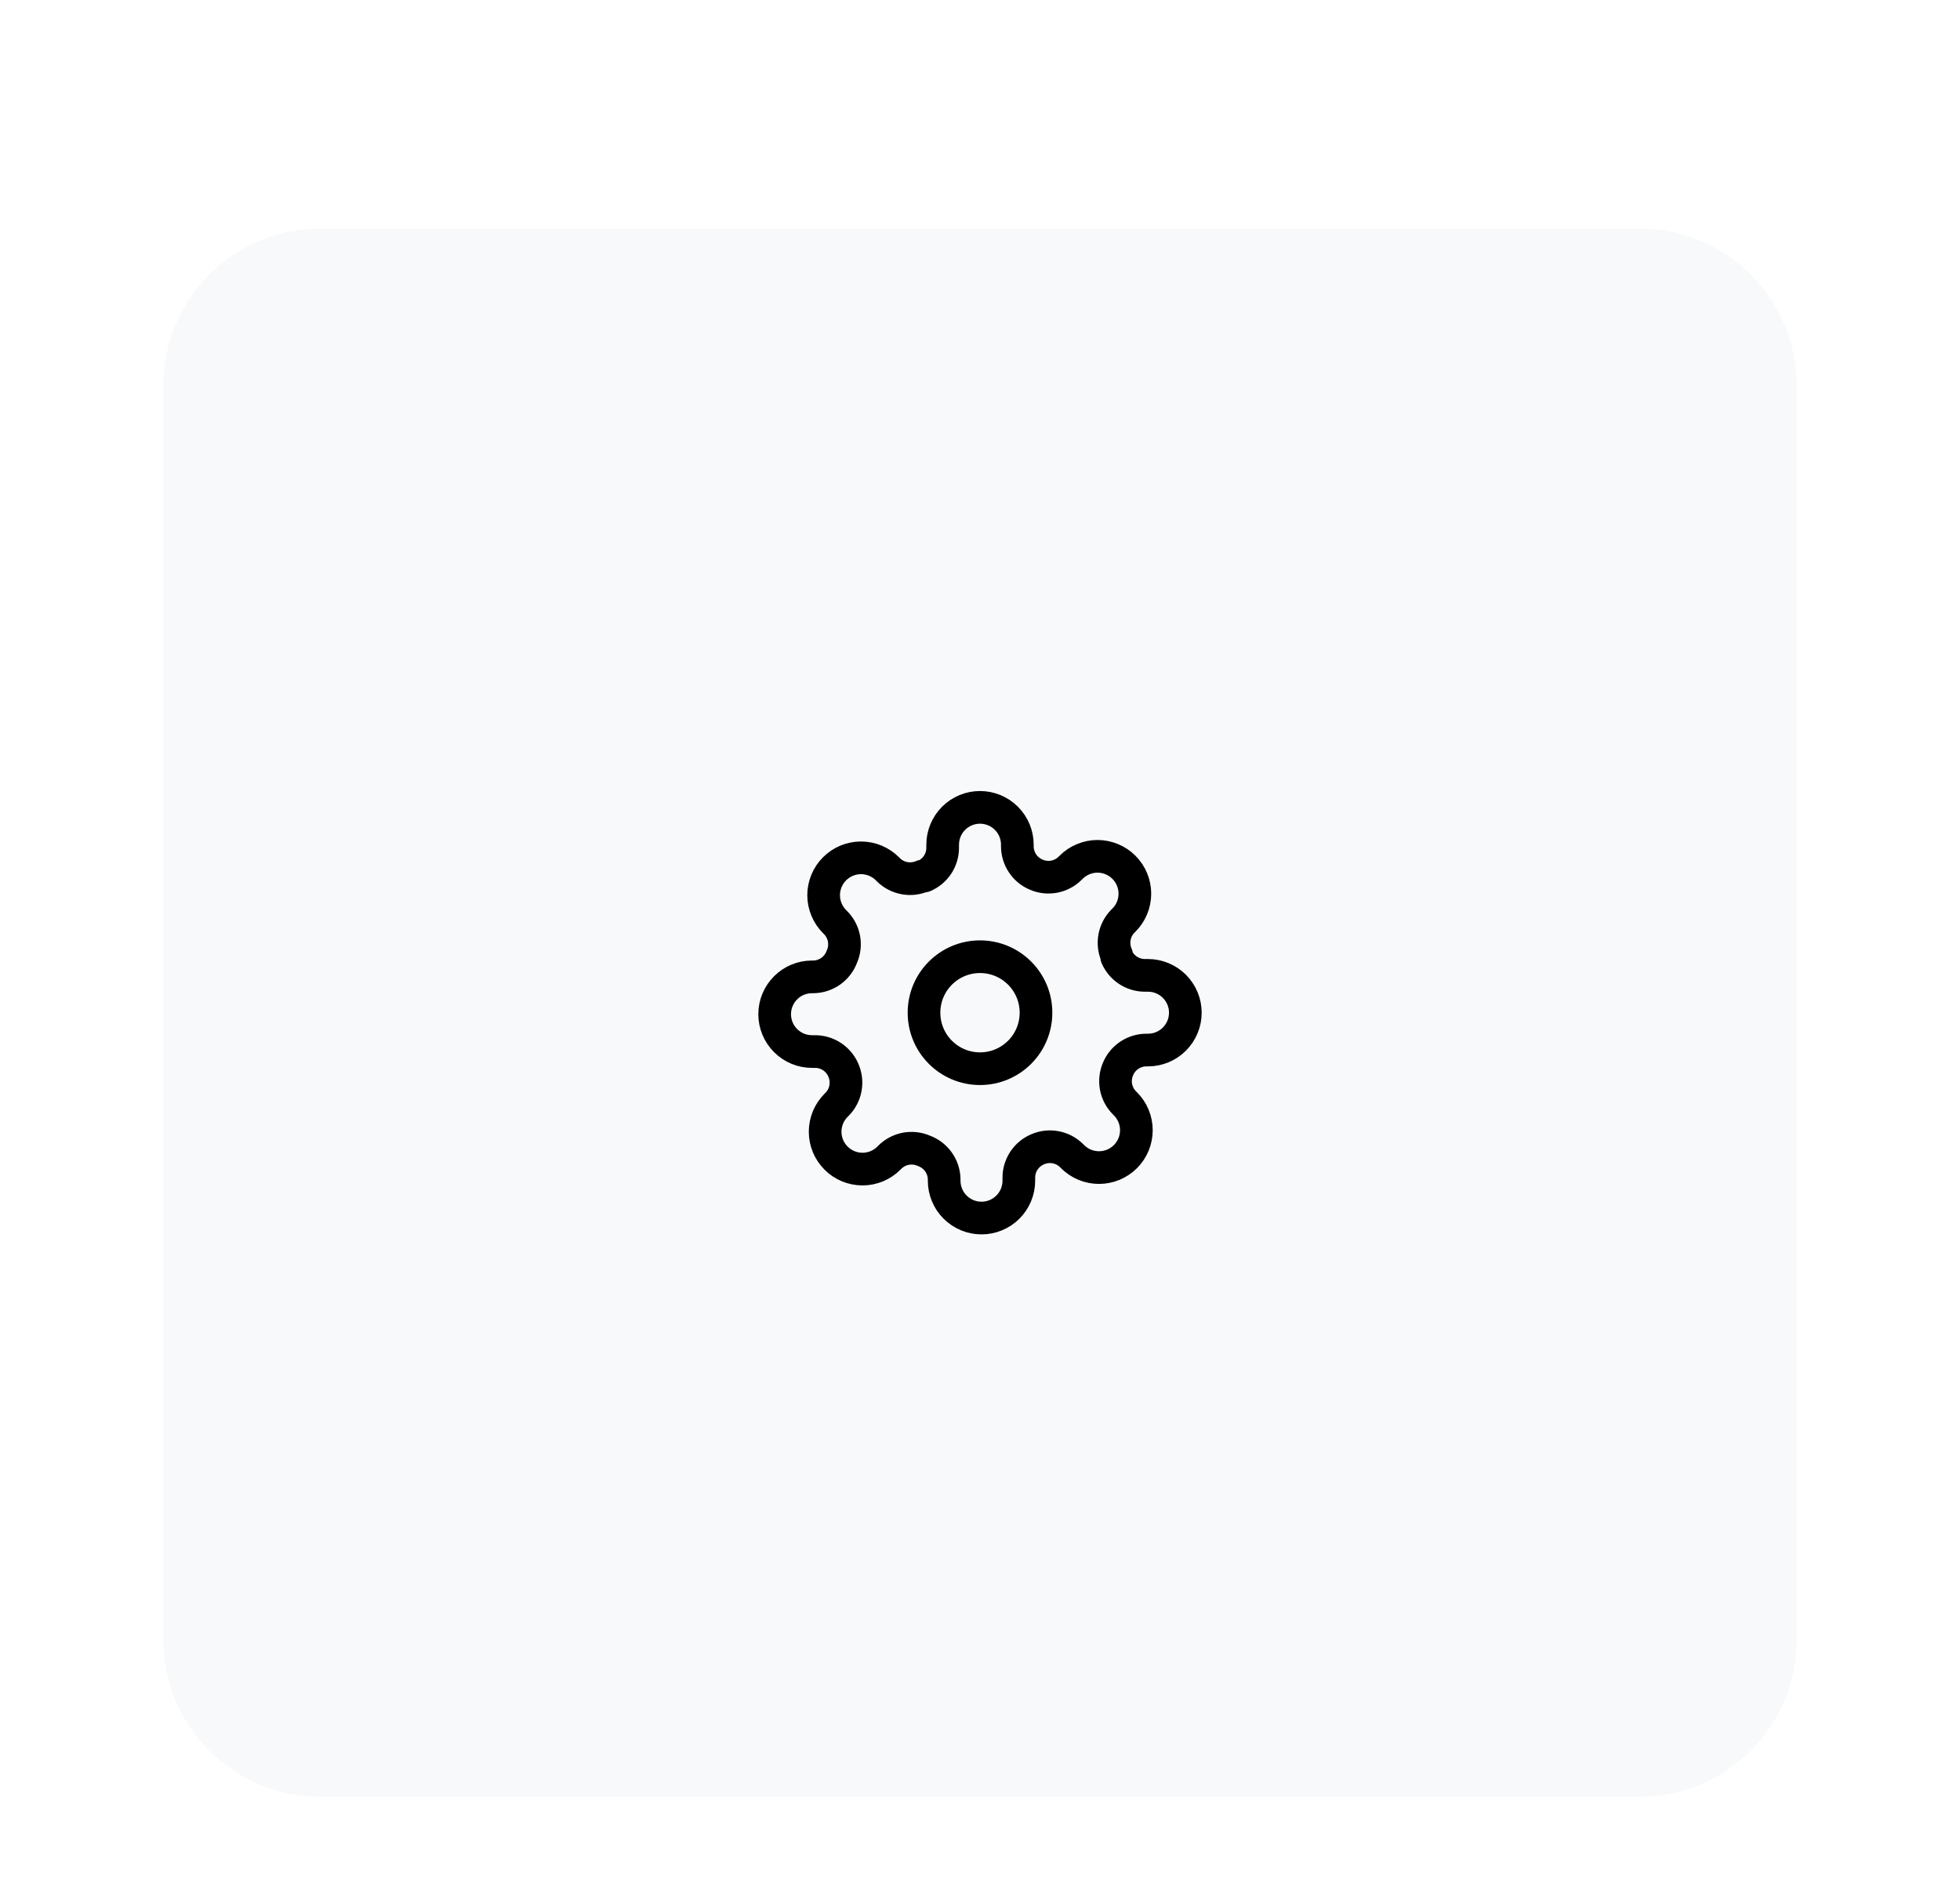 <svg width="60" height="58" viewBox="0 0 60 58" fill="none" xmlns="http://www.w3.org/2000/svg">
<g filter="url(#filter0_dd_1720_465615)">
<path d="M5 5.8C5 3.149 7.149 1 9.8 1H50.2C52.851 1 55 3.149 55 5.8V44.2C55 46.851 52.851 49 50.2 49H9.8C7.149 49 5 46.851 5 44.2V5.8Z" fill="#F8F9FA"/>
<path d="M30 26.714C30.947 26.714 31.714 25.947 31.714 25C31.714 24.053 30.947 23.286 30 23.286C29.053 23.286 28.286 24.053 28.286 25C28.286 25.947 29.053 26.714 30 26.714Z" stroke="black" stroke-linecap="round" stroke-linejoin="round"/>
<path d="M34.229 26.714C34.153 26.887 34.13 27.078 34.163 27.263C34.197 27.449 34.285 27.62 34.417 27.754L34.452 27.789C34.558 27.895 34.642 28.021 34.7 28.16C34.757 28.298 34.787 28.447 34.787 28.597C34.787 28.747 34.757 28.896 34.7 29.035C34.642 29.174 34.558 29.3 34.452 29.406C34.345 29.512 34.219 29.596 34.081 29.654C33.942 29.711 33.793 29.741 33.643 29.741C33.493 29.741 33.344 29.711 33.205 29.654C33.066 29.596 32.941 29.512 32.834 29.406L32.8 29.372C32.665 29.24 32.494 29.151 32.309 29.118C32.124 29.084 31.932 29.107 31.76 29.183C31.591 29.255 31.447 29.376 31.345 29.529C31.244 29.682 31.189 29.862 31.189 30.046V30.143C31.189 30.446 31.068 30.737 30.854 30.951C30.64 31.165 30.349 31.286 30.046 31.286C29.743 31.286 29.452 31.165 29.238 30.951C29.023 30.737 28.903 30.446 28.903 30.143V30.091C28.898 29.902 28.837 29.719 28.727 29.565C28.617 29.411 28.463 29.294 28.286 29.229C28.113 29.153 27.922 29.13 27.737 29.163C27.552 29.197 27.381 29.285 27.246 29.417L27.212 29.451C27.105 29.558 26.979 29.642 26.841 29.7C26.702 29.757 26.553 29.787 26.403 29.787C26.253 29.787 26.104 29.757 25.965 29.7C25.826 29.642 25.701 29.558 25.594 29.451C25.488 29.345 25.404 29.219 25.346 29.081C25.289 28.942 25.259 28.793 25.259 28.643C25.259 28.493 25.289 28.344 25.346 28.205C25.404 28.067 25.488 27.941 25.594 27.834L25.629 27.8C25.76 27.665 25.849 27.494 25.882 27.309C25.916 27.124 25.893 26.932 25.817 26.76C25.745 26.591 25.625 26.447 25.471 26.345C25.318 26.244 25.138 26.189 24.954 26.189H24.857C24.554 26.189 24.263 26.068 24.049 25.854C23.835 25.64 23.714 25.349 23.714 25.046C23.714 24.743 23.835 24.452 24.049 24.238C24.263 24.023 24.554 23.903 24.857 23.903H24.909C25.098 23.898 25.281 23.837 25.435 23.727C25.589 23.617 25.706 23.463 25.771 23.286C25.848 23.113 25.87 22.922 25.837 22.737C25.803 22.552 25.715 22.381 25.583 22.246L25.549 22.212C25.442 22.105 25.358 21.979 25.301 21.841C25.243 21.702 25.213 21.553 25.213 21.403C25.213 21.253 25.243 21.104 25.301 20.965C25.358 20.826 25.442 20.701 25.549 20.594C25.655 20.488 25.781 20.404 25.92 20.346C26.058 20.289 26.207 20.259 26.357 20.259C26.507 20.259 26.656 20.289 26.795 20.346C26.934 20.404 27.06 20.488 27.166 20.594L27.2 20.629C27.335 20.76 27.506 20.849 27.691 20.882C27.877 20.916 28.068 20.893 28.24 20.817H28.286C28.455 20.745 28.599 20.625 28.701 20.471C28.802 20.318 28.857 20.138 28.857 19.954V19.857C28.857 19.554 28.978 19.263 29.192 19.049C29.406 18.835 29.697 18.714 30 18.714C30.303 18.714 30.594 18.835 30.808 19.049C31.023 19.263 31.143 19.554 31.143 19.857V19.909C31.144 20.093 31.198 20.272 31.3 20.425C31.401 20.579 31.545 20.699 31.714 20.771C31.887 20.848 32.078 20.87 32.263 20.837C32.449 20.803 32.62 20.715 32.754 20.583L32.789 20.549C32.895 20.442 33.021 20.358 33.16 20.301C33.298 20.243 33.447 20.213 33.597 20.213C33.747 20.213 33.896 20.243 34.035 20.301C34.174 20.358 34.3 20.442 34.406 20.549C34.512 20.655 34.596 20.781 34.654 20.92C34.711 21.058 34.741 21.207 34.741 21.357C34.741 21.507 34.711 21.656 34.654 21.795C34.596 21.934 34.512 22.06 34.406 22.166L34.371 22.2C34.24 22.335 34.151 22.506 34.118 22.691C34.084 22.877 34.107 23.068 34.183 23.24V23.286C34.255 23.455 34.376 23.599 34.529 23.701C34.682 23.802 34.862 23.857 35.046 23.857H35.143C35.446 23.857 35.737 23.978 35.951 24.192C36.165 24.406 36.286 24.697 36.286 25C36.286 25.303 36.165 25.594 35.951 25.808C35.737 26.023 35.446 26.143 35.143 26.143H35.092C34.908 26.144 34.728 26.198 34.575 26.3C34.421 26.401 34.301 26.545 34.229 26.714Z" stroke="black" stroke-linecap="round" stroke-linejoin="round"/>
</g>
<defs>
<filter id="filter0_dd_1720_465615" x="0" y="0" width="60" height="58" filterUnits="userSpaceOnUse" color-interpolation-filters="sRGB">
<feFlood flood-opacity="0" result="BackgroundImageFix"/>
<feColorMatrix in="SourceAlpha" type="matrix" values="0 0 0 0 0 0 0 0 0 0 0 0 0 0 0 0 0 0 127 0" result="hardAlpha"/>
<feMorphology radius="1" operator="erode" in="SourceAlpha" result="effect1_dropShadow_1720_465615"/>
<feOffset dy="2"/>
<feGaussianBlur stdDeviation="2"/>
<feColorMatrix type="matrix" values="0 0 0 0 0 0 0 0 0 0 0 0 0 0 0 0 0 0 0.06 0"/>
<feBlend mode="normal" in2="BackgroundImageFix" result="effect1_dropShadow_1720_465615"/>
<feColorMatrix in="SourceAlpha" type="matrix" values="0 0 0 0 0 0 0 0 0 0 0 0 0 0 0 0 0 0 127 0" result="hardAlpha"/>
<feMorphology radius="1" operator="erode" in="SourceAlpha" result="effect2_dropShadow_1720_465615"/>
<feOffset dy="4"/>
<feGaussianBlur stdDeviation="3"/>
<feColorMatrix type="matrix" values="0 0 0 0 0 0 0 0 0 0 0 0 0 0 0 0 0 0 0.1 0"/>
<feBlend mode="normal" in2="effect1_dropShadow_1720_465615" result="effect2_dropShadow_1720_465615"/>
<feBlend mode="normal" in="SourceGraphic" in2="effect2_dropShadow_1720_465615" result="shape"/>
</filter>
</defs>
</svg>
